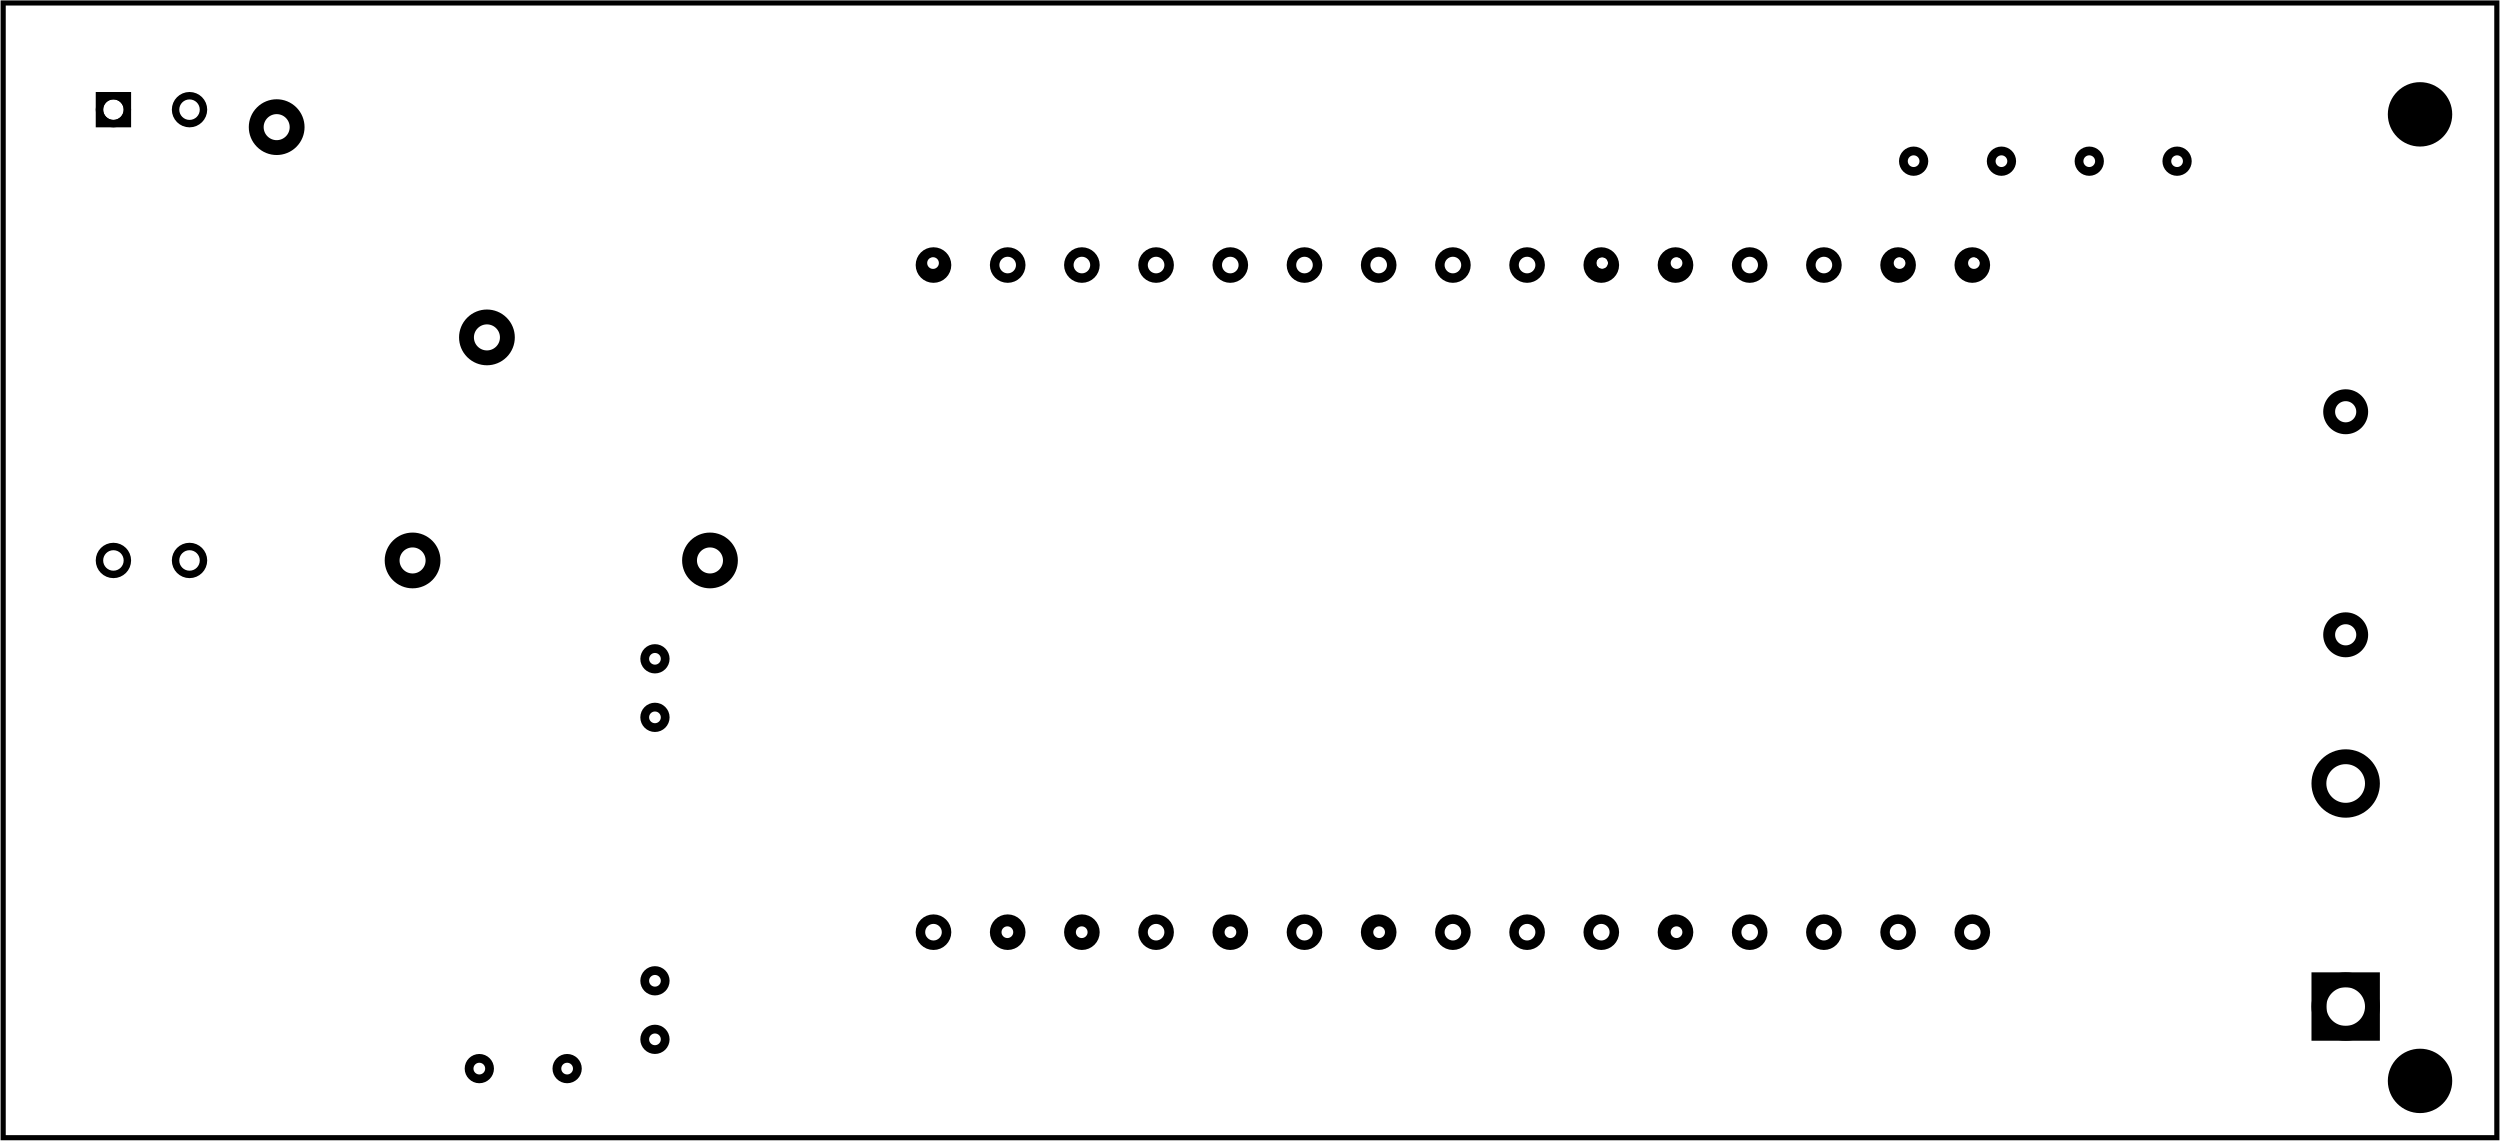 <?xml version='1.0' encoding='UTF-8' standalone='no'?>
<!-- Created with Fritzing (http://www.fritzing.org/) -->
<svg xmlns="http://www.w3.org/2000/svg" x="0in" y="0in" height="1.534in" version="1.2" width="3.362in" baseProfile="tiny"  viewBox="0 0 242.062 110.464" xmlns:svg="http://www.w3.org/2000/svg">
 <g transform="matrix(-1, 0, 0, 1, 242.062, 0)">
  <g partID="854214120">
   <g id="board" >
    <rect x="0.288" y="0.288" height="109.888" width="241.486" stroke-width="0.5" id="boardoutline" fill-opacity="0.5"  stroke="black" fill="none"/>
   </g>
  </g>
  <g partID="854369840">
   <g transform="translate(3.008,6.356)">
    <g id="copper0" >
     <circle cx="4.718" cy="4.718" r="3.118" stroke-width="0" id="nonconn0"  stroke="black" fill="black"/>
    </g>
   </g>
  </g>
  <g partID="854369870">
   <g transform="translate(240.608,99.956)">
    <g id="copper0" >
     <circle cx="4.718" cy="4.718" r="3.118" stroke-width="0" id="nonconn0"  stroke="black" fill="black"/>
    </g>
   </g>
  </g>
  <g partID="854369900">
   <g transform="translate(3.008,99.956)">
    <g id="copper0" >
     <circle cx="4.718" cy="4.718" r="3.118" stroke-width="0" id="nonconn0"  stroke="black" fill="black"/>
    </g>
   </g>
  </g>
  <g partID="854369930">
   <g transform="translate(240.608,6.356)">
    <g id="copper0" >
     <circle cx="4.718" cy="4.718" r="3.118" stroke-width="0" id="nonconn0"  stroke="black" fill="black"/>
    </g>
   </g>
  </g>
  <g partID="854216650">
   <g transform="translate(167.738,22.55)">
    <g transform="matrix(0,1,-1,0,0,0)">
     <g transform="matrix(1, 0, 0, 1, 53.104, 4.304)">
      <g id="copper0">
       <g transform="matrix(0.997, 0, 0, 0.998, -5.484, 10.126)">
        <g>
         <g gorn="0.1.0.0.0.0.3.0.0.0.0">
          <g id="copper1" gorn="0.1.0.0.0.0.3.0.0.0.0.0">
           <circle cx="20.163" stroke-width="0.922" cy="16.029" r="1.267" id="connector2pad" stroke="black" fill="none" gorn="0.1.0.0.0.0.3.0.0.0.0.0.0"/>
           <circle cx="-44.637" stroke-width="0.922" cy="1.629" r="1.267" id="connector42pin" stroke="black" fill="none" gorn="0.1.0.0.0.0.3.0.0.0.0.0.1"/>
           <circle cx="-44.637" stroke-width="0.922" cy="8.829" r="1.267" id="connector41pin" stroke="black" fill="none" gorn="0.1.0.0.0.0.3.0.0.0.0.0.2"/>
           <circle cx="-44.637" stroke-width="0.922" cy="16.029" r="1.267" id="connector40pin" stroke="black" fill="none" gorn="0.1.0.0.0.0.3.0.0.0.0.0.3"/>
           <circle cx="-44.637" stroke-width="0.922" cy="23.229" r="1.267" id="connector39pin" stroke="black" fill="none" gorn="0.1.0.0.0.0.3.0.0.0.0.0.4"/>
           <circle cx="-44.637" stroke-width="0.922" cy="30.429" r="1.267" id="connector38pin" stroke="black" fill="none" gorn="0.1.0.0.0.0.3.0.0.0.0.0.5"/>
           <circle cx="20.163" stroke-width="0.922" cy="8.829" r="1.267" id="connector1pad" stroke="black" fill="none" gorn="0.1.0.0.0.0.3.0.0.0.0.0.6"/>
           <circle cx="20.163" stroke-width="0.922" cy="1.629" r="1.267" id="connector0pad" stroke="black" fill="none" gorn="0.1.0.0.0.0.3.0.0.0.0.0.7"/>
           <circle cx="20.163" stroke-width="0.922" cy="23.229" r="1.267" id="connector3pad" stroke="black" fill="none" gorn="0.1.0.0.0.0.3.0.0.0.0.0.8"/>
           <circle cx="-44.637" stroke-width="0.922" cy="37.629" r="1.267" id="connector37pin" stroke="black" fill="none" gorn="0.1.0.0.0.0.3.0.0.0.0.0.9"/>
           <circle cx="-44.637" stroke-width="0.922" cy="44.829" r="1.267" id="connector36pin" stroke="black" fill="none" gorn="0.1.0.0.0.0.3.0.0.0.0.0.10"/>
           <circle cx="-44.637" stroke-width="0.922" cy="52.029" r="1.267" id="connector35pin" stroke="black" fill="none" gorn="0.1.0.0.0.0.3.0.0.0.0.0.11"/>
           <circle cx="-44.637" stroke-width="0.922" cy="59.229" r="1.267" id="connector34pin" stroke="black" fill="none" gorn="0.1.0.0.0.0.3.0.0.0.0.0.12"/>
           <circle cx="-44.637" stroke-width="0.922" cy="66.429" r="1.267" id="connector33pin" stroke="black" fill="none" gorn="0.1.0.0.0.0.3.0.0.0.0.0.13"/>
           <circle cx="-44.637" stroke-width="0.922" cy="73.629" r="1.267" id="connector19pad" stroke="black" fill="none" gorn="0.1.0.0.0.0.3.0.0.0.0.0.14"/>
           <circle cx="-44.637" stroke-width="0.922" cy="80.829" r="1.267" id="connector18pad" stroke="black" fill="none" gorn="0.1.0.0.0.0.3.0.0.0.0.0.15"/>
           <circle cx="-44.637" stroke-width="0.922" cy="88.029" r="1.267" id="connector17pad" stroke="black" fill="none" gorn="0.1.0.0.0.0.3.0.0.0.0.0.16"/>
           <circle cx="-44.637" stroke-width="0.922" cy="95.229" r="1.267" id="connector16pad" stroke="black" fill="none" gorn="0.1.0.0.0.0.3.0.0.0.0.0.17"/>
           <circle cx="-44.637" stroke-width="0.922" cy="102.429" r="1.267" id="connector15pad" stroke="black" fill="none" gorn="0.1.0.0.0.0.3.0.0.0.0.0.18"/>
           <circle cx="20.163" stroke-width="0.922" cy="52.029" r="1.267" id="connector7pad" stroke="black" fill="none" gorn="0.1.0.0.0.0.3.0.0.0.0.0.19"/>
           <circle cx="20.163" stroke-width="0.922" cy="59.229" r="1.267" id="connector8pad" stroke="black" fill="none" gorn="0.1.0.0.0.0.3.0.0.0.0.0.20"/>
           <circle cx="20.163" stroke-width="0.922" cy="66.429" r="1.267" id="connector9pad" stroke="black" fill="none" gorn="0.1.0.0.0.0.3.0.0.0.0.0.21"/>
           <circle cx="20.163" stroke-width="0.922" cy="73.629" r="1.267" id="connector10pad" stroke="black" fill="none" gorn="0.1.0.0.0.0.3.0.0.0.0.0.22"/>
           <circle cx="20.163" stroke-width="0.922" cy="80.829" r="1.267" id="connector11pad" stroke="black" fill="none" gorn="0.1.0.0.0.0.3.0.0.0.0.0.23"/>
           <circle cx="20.163" stroke-width="0.922" cy="88.029" r="1.267" id="connector12pad" stroke="black" fill="none" gorn="0.1.0.0.0.0.3.0.0.0.0.0.24"/>
           <circle cx="20.163" stroke-width="0.922" cy="95.229" r="1.267" id="connector13pad" stroke="black" fill="none" gorn="0.1.0.0.0.0.3.0.0.0.0.0.25"/>
           <circle cx="20.163" stroke-width="0.922" cy="102.429" r="1.267" id="connector14pad" stroke="black" fill="none" gorn="0.1.0.0.0.0.3.0.0.0.0.0.26"/>
           <circle cx="20.163" stroke-width="0.922" cy="30.429" r="1.267" id="connector4pad" stroke="black" fill="none" gorn="0.1.0.0.0.0.3.0.0.0.0.0.27"/>
           <circle cx="20.163" stroke-width="0.922" cy="37.629" r="1.267" id="connector5pad" stroke="black" fill="none" gorn="0.1.0.0.0.0.3.0.0.0.0.0.28"/>
           <circle cx="20.163" stroke-width="0.922" cy="44.829" r="1.267" id="connector6pad" stroke="black" fill="none" gorn="0.1.0.0.0.0.3.0.0.0.0.0.29"/>
          </g>
         </g>
        </g>
       </g>
      </g>
     </g>
    </g>
   </g>
  </g>
  <g partID="854216700">
   <g transform="translate(170.626,51.178)">
    <g id="copper0" >
     <g id="copper1" >
      <!-- <rect width="55" x="10" y="15.5" fill="none" height="55" stroke="rgb(255, 191, 0)" stroke-width="20" />  -->
      <circle cx="2.7" cy="3.096" r="1.98" stroke-width="1.44" id="connector0pin"  stroke="black" fill="none"/>
      <circle cx="31.5" cy="3.096" r="1.98" stroke-width="1.44" id="connector1pin"  stroke="black" fill="none"/>
     </g>
    </g>
   </g>
  </g>
  <g partID="854216710">
   <g transform="translate(11.614,100.786)">
    <g transform="matrix(0,-1,1,0,0,0)">
     <g id="copper0" >
      <rect x="0.72" y="0.72" height="5.184" width="5.184" stroke-width="1.44" id="rect20"  stroke="black" fill="none"/>
      <circle cx="3.312" cy="3.312" r="2.592" stroke-width="1.44" id="connector0pin"  stroke="black" fill="none"/>
      <circle cx="24.912" cy="3.312" r="2.592" stroke-width="1.44" id="connector1pin"  stroke="black" fill="none"/>
     </g>
    </g>
   </g>
  </g>
  <g partID="854216680">
   <g transform="translate(190.828,32.394)">
    <g transform="matrix(0.707,-0.707,0.707,0.707,0,0)">
     <g id="copper0" >
      <g id="copper1" >
       <!-- <rect width="55" x="10" y="15.5" fill="none" height="55" stroke="rgb(255, 191, 0)" stroke-width="20" />  -->
       <circle cx="2.7" cy="3.096" r="1.98" stroke-width="1.44" id="connector0pin"  stroke="black" fill="none"/>
       <circle cx="31.5" cy="3.096" r="1.98" stroke-width="1.44" id="connector1pin"  stroke="black" fill="none"/>
      </g>
     </g>
    </g>
   </g>
  </g>
  <g partID="854269130">
   <g transform="translate(236.487,5.23)">
    <g transform="matrix(0,1,-1,0,0,0)">
     <g id="copper0"  gorn="0.0.5">
      <circle cx="5.39" connectorname="1" cy="5.39" stroke-width="0.72" r="1.352" id="connector0pad"  stroke="black" fill="none" gorn="0.0.5.0"/>
      <path stroke-width="0" d="m3.678,3.678,3.424,0,0,3.424,-3.424,0,0,-3.424zM4.398,5.39a0.992,0.992,0,1,0,1.984,0,0.992,0.992,0,1,0,-1.984,0z"  stroke="none" fill="black"/>
      <circle cx="49.044" connectorname="4" cy="5.39" stroke-width="0.72" r="1.352" id="connector3pad"  stroke="black" fill="none" gorn="0.0.5.2"/>
      <circle cx="5.39" connectorname="2" cy="12.76" stroke-width="0.72" r="1.352" id="connector1pad"  stroke="black" fill="none" gorn="0.0.5.3"/>
      <circle cx="49.044" connectorname="3" cy="12.76" stroke-width="0.72" r="1.352" id="connector2pad"  stroke="black" fill="none" gorn="0.0.5.4"/>
     </g>
    </g>
   </g>
  </g>
  <g partID="854358050">
   <g transform="translate(19.226,65.774)">
    <g transform="matrix(-1,0,0,-1,0,0)">
     <g id="copper0"  gorn="0.2">
      <g id="copper1"  gorn="0.2.0">
       <circle cx="4.3" stroke-width="1.152" r="1.6" cy="4.3" id="connector0pin"  stroke="black" fill="none" gorn="0.2.0.0"/>
       <circle cx="4.3" stroke-width="1.152" r="1.6" cy="25.9" id="connector1pin"  stroke="black" fill="none" gorn="0.2.0.1"/>
      </g>
     </g>
    </g>
   </g>
  </g>
  <g partID="854375380">
   <g transform="translate(47.909,22.457)">
    <g id="copper0" >
     <circle cx="3.017" cy="3.017" r="0.992" stroke-width="0.85" id="connector0pin"  stroke="black" fill="none"/>
    </g>
   </g>
  </g>
  <g partID="854375410">
   <g transform="translate(55.109,22.457)">
    <g id="copper0" >
     <circle cx="3.017" cy="3.017" r="0.992" stroke-width="0.85" id="connector0pin"  stroke="black" fill="none"/>
    </g>
   </g>
  </g>
  <g partID="854375440">
   <g transform="translate(76.709,22.457)">
    <g id="copper0" >
     <circle cx="3.017" cy="3.017" r="0.992" stroke-width="0.85" id="connector0pin"  stroke="black" fill="none"/>
    </g>
   </g>
  </g>
  <g partID="854375470">
   <g transform="translate(83.909,22.457)">
    <g id="copper0" >
     <circle cx="3.017" cy="3.017" r="0.992" stroke-width="0.85" id="connector0pin"  stroke="black" fill="none"/>
    </g>
   </g>
  </g>
  <g partID="854375630">
   <g transform="translate(148.709,22.457)">
    <g id="copper0" >
     <circle cx="3.017" cy="3.017" r="0.992" stroke-width="0.85" id="connector0pin"  stroke="black" fill="none"/>
    </g>
   </g>
  </g>
  <g partID="854375660">
   <g transform="translate(76.709,87.257)">
    <g id="copper0" >
     <circle cx="3.017" cy="3.017" r="0.992" stroke-width="0.85" id="connector0pin"  stroke="black" fill="none"/>
    </g>
   </g>
  </g>
  <g partID="854375690">
   <g transform="translate(105.509,87.257)">
    <g id="copper0" >
     <circle cx="3.017" cy="3.017" r="0.992" stroke-width="0.85" id="connector0pin"  stroke="black" fill="none"/>
    </g>
   </g>
  </g>
  <g partID="854375720">
   <g transform="translate(119.909,87.257)">
    <g id="copper0" >
     <circle cx="3.017" cy="3.017" r="0.992" stroke-width="0.85" id="connector0pin"  stroke="black" fill="none"/>
    </g>
   </g>
  </g>
  <g partID="854375750">
   <g transform="translate(134.309,87.257)">
    <g id="copper0" >
     <circle cx="3.017" cy="3.017" r="0.992" stroke-width="0.85" id="connector0pin"  stroke="black" fill="none"/>
    </g>
   </g>
  </g>
  <g partID="854375780">
   <g transform="translate(141.509,87.257)">
    <g id="copper0" >
     <circle cx="3.017" cy="3.017" r="0.992" stroke-width="0.85" id="connector0pin"  stroke="black" fill="none"/>
    </g>
   </g>
  </g>
  <g partID="854375810">
   <g transform="translate(83.909,22.457)">
    <g id="copper0" >
     <circle cx="3.017" cy="3.017" r="0.992" stroke-width="0.85" id="connector0pin"  stroke="black" fill="none"/>
    </g>
   </g>
  </g>
  <g partID="854380320">
   <g transform="translate(175.638,60.781)">
    <g id="copper0" >
     <circle cx="3.017" cy="3.017" r="0.992" stroke-width="0.85" id="connector0pin"  stroke="black" fill="none"/>
    </g>
   </g>
  </g>
  <g partID="854381240">
   <g transform="translate(175.638,66.451)">
    <g id="copper0" >
     <circle cx="3.017" cy="3.017" r="0.992" stroke-width="0.85" id="connector0pin"  stroke="black" fill="none"/>
    </g>
   </g>
  </g>
  <g partID="854381270">
   <g transform="translate(175.638,91.963)">
    <g id="copper0" >
     <circle cx="3.017" cy="3.017" r="0.992" stroke-width="0.85" id="connector0pin"  stroke="black" fill="none"/>
    </g>
   </g>
  </g>
  <g partID="854381300">
   <g transform="translate(175.638,97.632)">
    <g id="copper0" >
     <circle cx="3.017" cy="3.017" r="0.992" stroke-width="0.85" id="connector0pin"  stroke="black" fill="none"/>
    </g>
   </g>
  </g>
  <g partID="854381330">
   <g transform="translate(184.142,100.466)">
    <g id="copper0" >
     <circle cx="3.017" cy="3.017" r="0.992" stroke-width="0.85" id="connector0pin"  stroke="black" fill="none"/>
    </g>
   </g>
  </g>
  <g partID="854381360">
   <g transform="translate(192.646,100.466)">
    <g id="copper0" >
     <circle cx="3.017" cy="3.017" r="0.992" stroke-width="0.85" id="connector0pin"  stroke="black" fill="none"/>
    </g>
   </g>
  </g>
  <g partID="854381950">
   <g transform="translate(36.74,12.592)">
    <g id="copper0" >
     <circle cx="3.017" cy="3.017" r="0.992" stroke-width="0.85" id="connector0pin"  stroke="black" fill="none"/>
    </g>
   </g>
  </g>
  <g partID="854381980">
   <g transform="translate(45.244,12.592)">
    <g id="copper0" >
     <circle cx="3.017" cy="3.017" r="0.992" stroke-width="0.85" id="connector0pin"  stroke="black" fill="none"/>
    </g>
   </g>
  </g>
  <g partID="854382010">
   <g transform="translate(53.748,12.592)">
    <g id="copper0" >
     <circle cx="3.017" cy="3.017" r="0.992" stroke-width="0.85" id="connector0pin"  stroke="black" fill="none"/>
    </g>
   </g>
  </g>
  <g partID="854382120">
   <g transform="translate(28.236,12.592)">
    <g id="copper0" >
     <circle cx="3.017" cy="3.017" r="0.992" stroke-width="0.85" id="connector0pin"  stroke="black" fill="none"/>
    </g>
   </g>
  </g>
 </g>
</svg>
